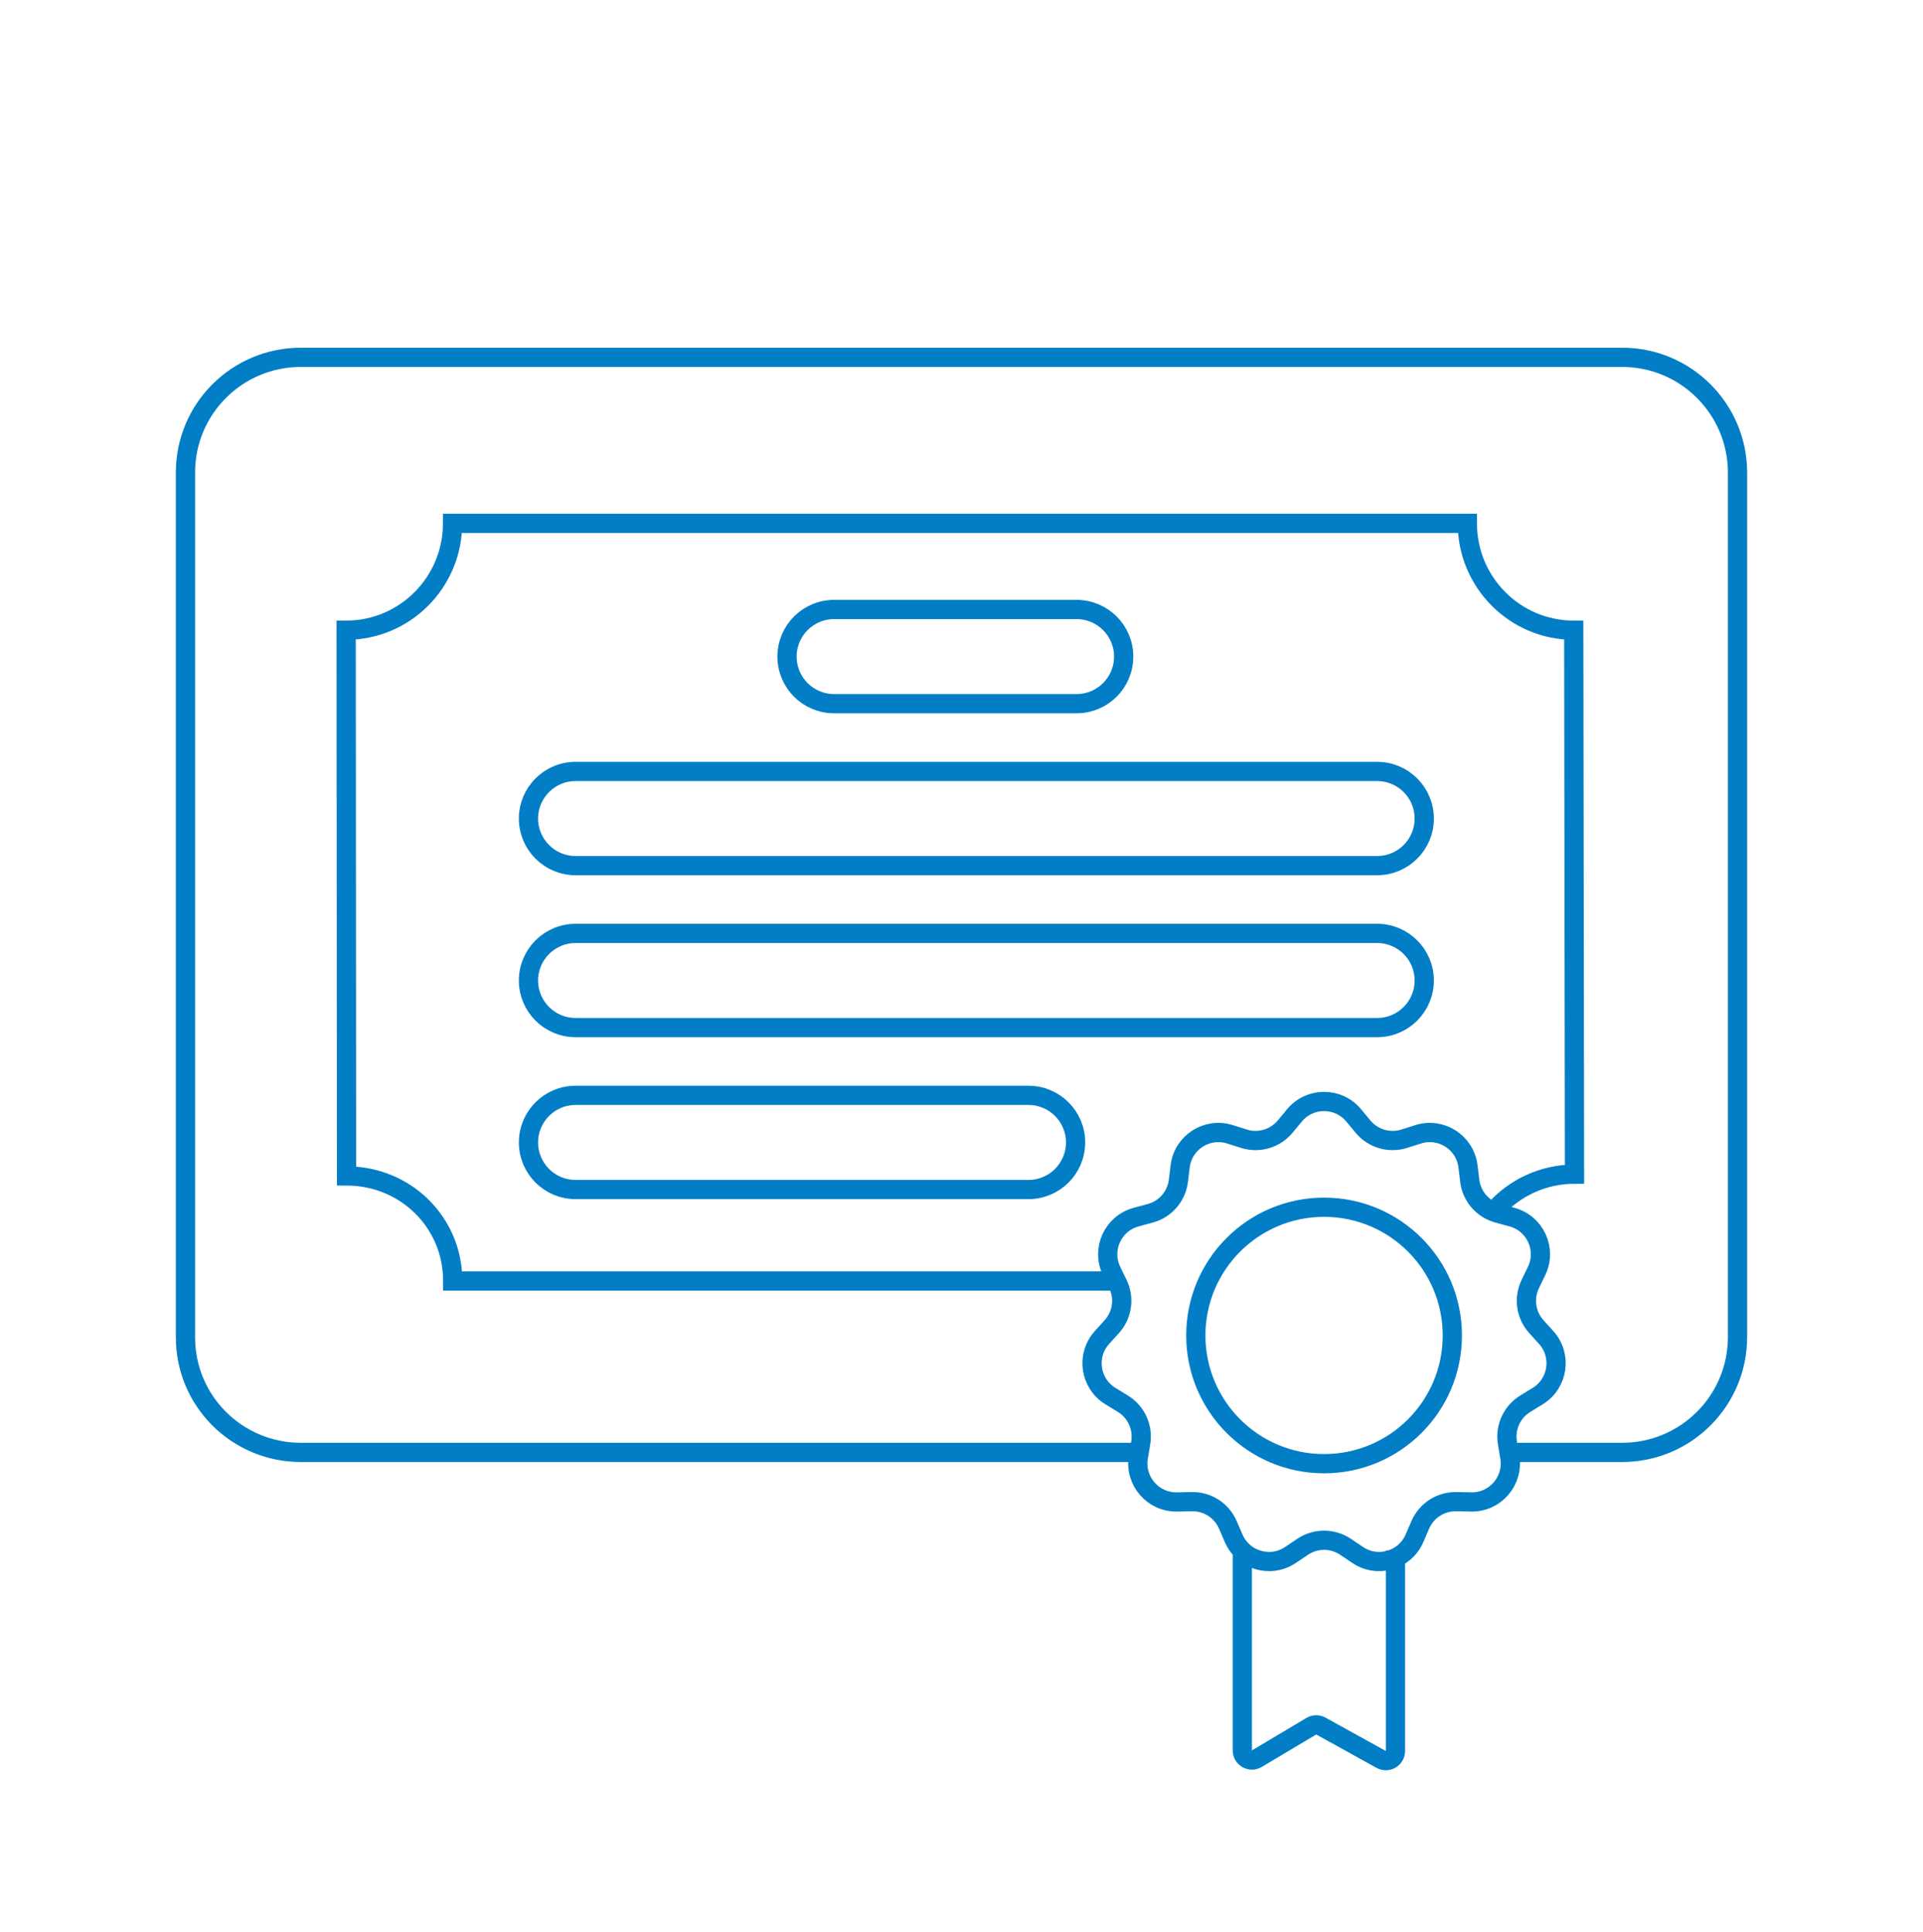 <svg width="200" height="201" viewBox="0 0 200 201" fill="none" xmlns="http://www.w3.org/2000/svg">
<path d="M157.005 151.074H168.71C175.337 151.074 180.71 145.702 180.71 139.074V49.168C180.71 42.541 175.337 37.168 168.71 37.168H31.29C24.663 37.168 19.29 42.52 19.29 49.147V139.108C19.29 145.735 24.663 151.074 31.29 151.074H118.302M155.411 125.915C157.452 123.596 160.44 122.132 163.755 122.132L163.677 65.552C157.564 65.552 152.609 60.575 152.609 54.436H47.069C47.069 60.575 42.113 65.552 36.001 65.552L36.04 122.316C42.153 122.316 47.087 127.108 47.087 133.247L116.211 133.247M129.207 161.27V182.071C129.207 182.847 130.053 183.328 130.719 182.93L136.382 179.555C136.687 179.372 137.067 179.366 137.378 179.539L143.649 183.01C144.315 183.379 145.133 182.897 145.133 182.135V161.27M86.75 73.194H111.969C114.674 73.194 116.867 71.001 116.867 68.296C116.867 65.591 114.674 63.398 111.969 63.398H86.75C84.045 63.398 81.853 65.591 81.853 68.296C81.853 71.001 84.045 73.194 86.75 73.194ZM59.861 90.04H143.229C145.934 90.04 148.127 87.847 148.127 85.142C148.127 82.437 145.934 80.244 143.229 80.244H59.861C57.157 80.244 54.964 82.437 54.964 85.142C54.964 87.847 57.157 90.04 59.861 90.04ZM59.861 106.886H143.229C145.934 106.886 148.127 104.693 148.127 101.988C148.127 99.283 145.934 97.09 143.229 97.09H59.861C57.157 97.09 54.964 99.283 54.964 101.988C54.964 104.693 57.157 106.886 59.861 106.886ZM59.861 123.731H106.967C109.672 123.731 111.865 121.538 111.865 118.833C111.865 116.128 109.672 113.935 106.967 113.935H59.861C57.157 113.935 54.964 116.128 54.964 118.833C54.964 121.538 57.157 123.731 59.861 123.731ZM151.048 138.91C151.048 146.277 145.076 152.249 137.709 152.249C130.342 152.249 124.37 146.277 124.37 138.91C124.37 131.544 130.342 125.572 137.709 125.572C145.076 125.572 151.048 131.544 151.048 138.91ZM129.374 118.447L127.92 117.987C125.534 117.232 123.047 118.829 122.743 121.314L122.558 122.828C122.36 124.442 121.204 125.776 119.634 126.202L118.162 126.601C115.746 127.256 114.518 129.944 115.606 132.199L116.268 133.572C116.974 135.037 116.723 136.785 115.632 137.992L114.61 139.123C112.932 140.98 113.352 143.905 115.486 145.214L116.786 146.012C118.172 146.862 118.905 148.468 118.64 150.073L118.392 151.577C117.984 154.047 119.919 156.281 122.422 156.228L123.946 156.197C125.573 156.163 127.058 157.117 127.702 158.61L128.307 160.01C129.299 162.309 132.134 163.141 134.212 161.744L135.477 160.893C136.827 159.985 138.592 159.985 139.942 160.893L141.207 161.744C143.284 163.141 146.12 162.309 147.112 160.01L147.716 158.61C148.361 157.117 149.846 156.163 151.472 156.197L152.996 156.228C155.499 156.281 157.435 154.047 157.027 151.577L156.778 150.073C156.513 148.468 157.246 146.862 158.633 146.012L159.932 145.214C162.066 143.905 162.487 140.98 160.808 139.123L159.786 137.992C158.695 136.785 158.444 135.037 159.15 133.572L159.813 132.199C160.9 129.944 159.672 127.256 157.256 126.601L155.785 126.202C154.214 125.776 153.059 124.442 152.861 122.828L152.675 121.314C152.371 118.829 149.885 117.232 147.498 117.987L146.044 118.447C144.493 118.938 142.8 118.44 141.76 117.189L140.786 116.016C139.187 114.09 136.232 114.09 134.632 116.016L133.658 117.189C132.619 118.44 130.925 118.938 129.374 118.447Z" stroke="#017EC6" stroke-width="2"/>
</svg>
